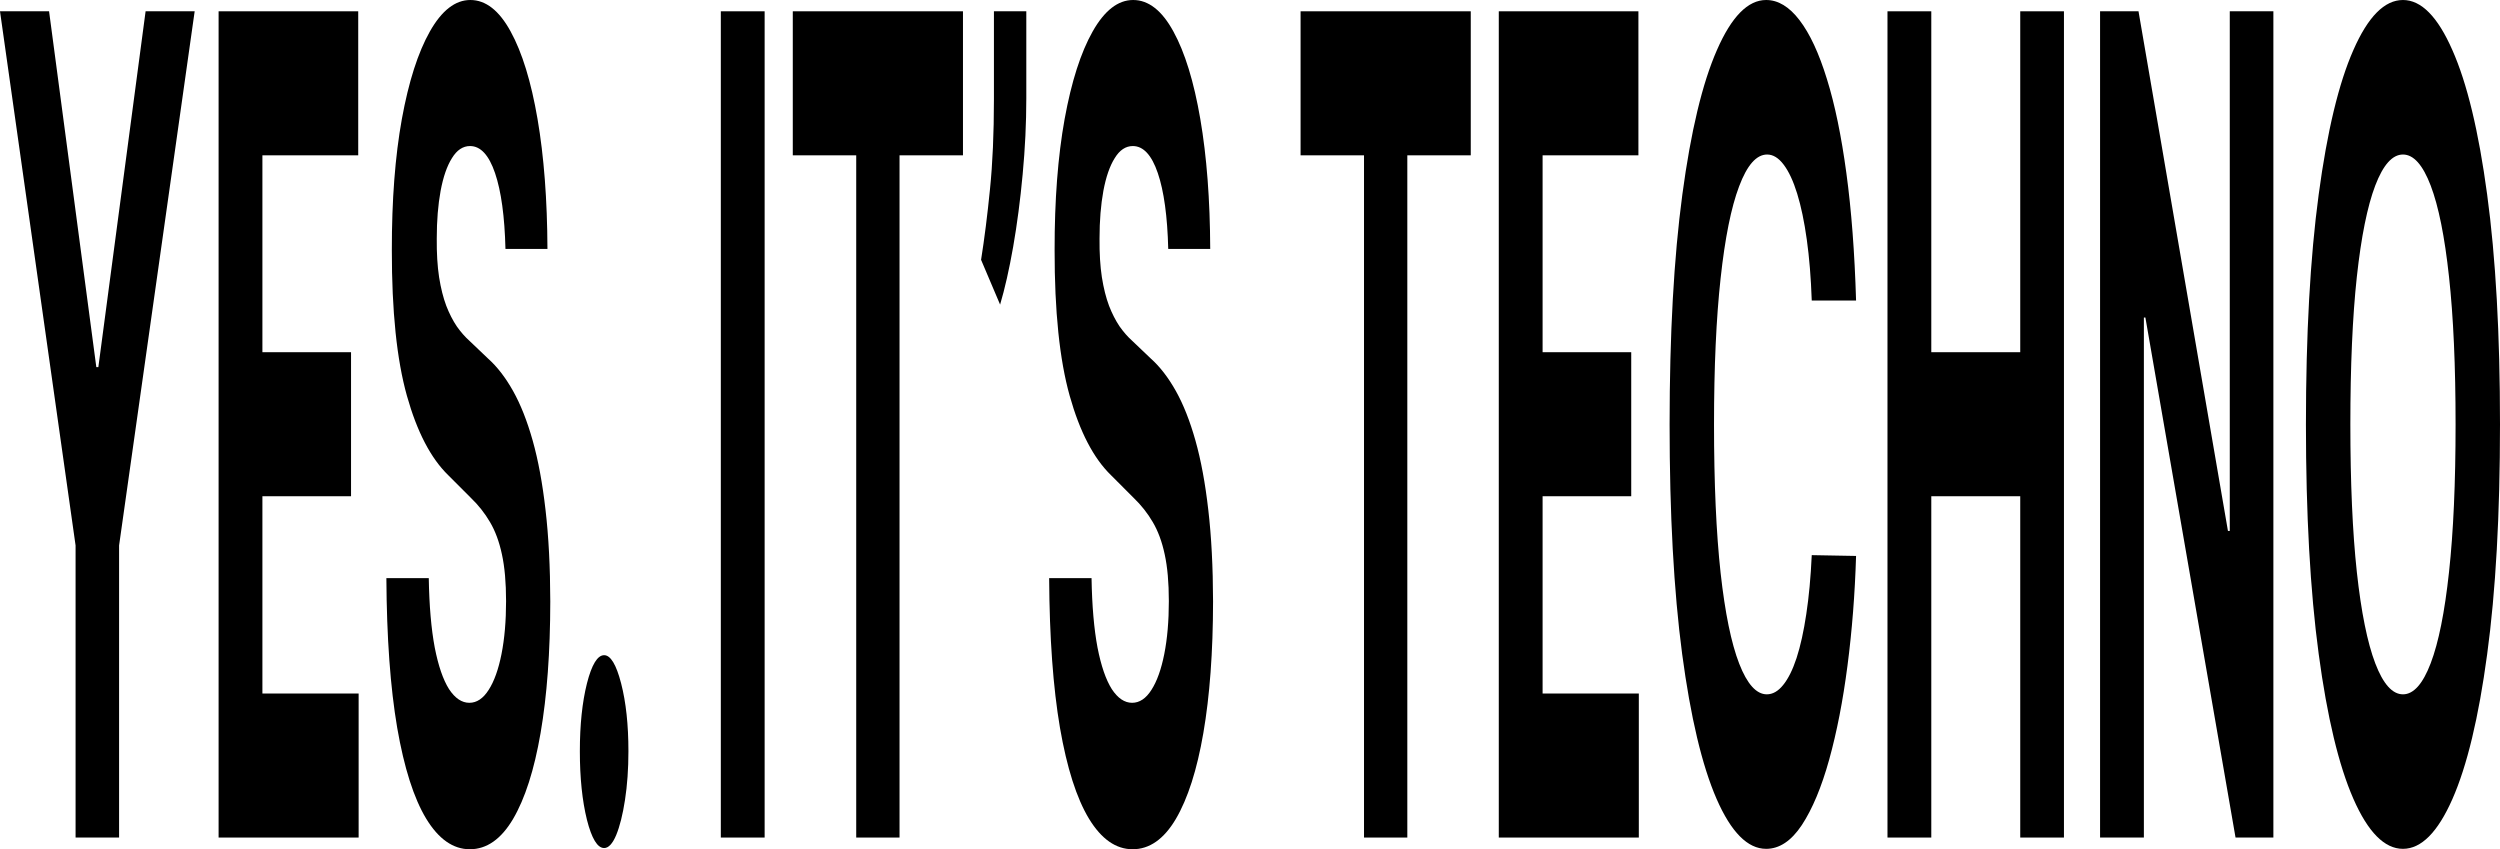 <svg width="1466" height="498" viewBox="0 0 1466 498" fill="none" xmlns="http://www.w3.org/2000/svg">
<path d="M0 6.624H28.776L56.483 215.287H57.67L85.378 6.624H114.153L69.833 319.856V491.139H44.32V319.856L0 6.624Z" fill="black"/>
<path d="M128.185 491.139V6.624H210.062V91.083H153.875V206.534H205.85V290.993H153.875V406.68H210.299V491.139H128.185Z" fill="black"/>
<path d="M296.404 145.97C295.929 126.886 293.892 112.06 290.293 101.493C286.693 90.925 281.808 85.642 275.638 85.642C271.445 85.642 267.905 88.008 265.018 92.739C262.13 97.313 259.915 103.701 258.373 111.902C256.87 120.104 256.118 129.409 256.118 139.819C256.039 148.493 256.494 156.064 257.483 162.53C258.511 168.997 259.915 174.596 261.695 179.327C263.475 183.901 265.532 187.923 267.866 191.393C270.199 194.705 272.691 197.544 275.341 199.91L286.258 210.319C291.558 215.051 296.424 221.36 300.854 229.246C305.284 237.132 309.121 246.831 312.364 258.345C315.607 269.858 318.119 283.422 319.899 299.037C321.719 314.651 322.648 332.552 322.688 352.74C322.648 382.391 320.749 408.1 316.992 429.865C313.274 451.473 307.894 468.27 300.854 480.257C293.853 492.085 285.408 498 275.519 498C265.71 498 257.166 492.007 249.888 480.02C242.65 468.033 236.994 450.29 232.919 426.79C228.885 403.132 226.769 373.875 226.571 339.018H251.431C251.708 355.264 252.875 368.827 254.931 379.71C257.028 390.435 259.816 398.558 263.297 404.078C266.817 409.44 270.793 412.122 275.223 412.122C279.574 412.122 283.351 409.598 286.555 404.551C289.798 399.504 292.31 392.485 294.09 383.495C295.87 374.505 296.76 364.175 296.76 352.504C296.76 341.621 295.949 332.473 294.327 325.06C292.745 317.647 290.411 311.339 287.326 306.134C284.281 300.929 280.543 296.198 276.113 291.939L262.882 278.691C252.637 268.754 244.548 253.219 238.615 232.085C232.682 210.95 229.735 182.482 229.775 146.679C229.735 117.343 231.693 91.714 235.649 69.791C239.644 47.868 245.122 30.755 252.083 18.453C259.045 6.151 266.956 0 275.816 0C284.834 0 292.706 6.151 299.43 18.453C306.194 30.755 311.454 47.868 315.212 69.791C318.97 91.714 320.908 117.107 321.026 145.97H296.404Z" fill="black"/>
<path d="M354.267 497.29C350.351 497.29 346.989 491.77 344.18 480.73C341.412 469.532 340.027 456.125 340.027 440.511C340.027 425.055 341.412 411.806 344.18 400.766C346.989 389.725 350.351 384.205 354.267 384.205C358.064 384.205 361.386 389.725 364.234 400.766C367.082 411.806 368.506 425.055 368.506 440.511C368.506 450.921 367.834 460.463 366.489 469.137C365.184 477.654 363.463 484.515 361.327 489.72C359.191 494.767 356.838 497.29 354.267 497.29Z" fill="black"/>
<path d="M448.381 6.624V491.139H422.69V6.624H448.381Z" fill="black"/>
<path d="M464.89 91.083V6.624H564.685V91.083H527.484V491.139H502.09V91.083H464.89Z" fill="black"/>
<path d="M601.826 6.624V57.725C601.826 72.236 601.114 87.061 599.69 102.202C598.306 117.186 596.447 131.381 594.113 144.787C591.779 158.035 589.228 169.312 586.459 178.618L575.305 152.357C577.283 139.897 579.023 126.097 580.526 110.956C582.069 95.815 582.84 78.229 582.84 58.199V6.624H601.826Z" fill="black"/>
<path d="M685.053 145.97C684.578 126.886 682.541 112.06 678.942 101.493C675.342 90.925 670.457 85.642 664.287 85.642C660.094 85.642 656.554 88.008 653.667 92.739C650.779 97.313 648.564 103.701 647.022 111.902C645.519 120.104 644.767 129.409 644.767 139.819C644.688 148.493 645.143 156.064 646.132 162.53C647.16 168.997 648.564 174.596 650.344 179.327C652.124 183.901 654.181 187.923 656.515 191.393C658.848 194.705 661.34 197.544 663.99 199.91L674.907 210.319C680.208 215.051 685.073 221.36 689.503 229.246C693.933 237.132 697.77 246.831 701.013 258.345C704.256 269.858 706.768 283.422 708.548 299.037C710.368 314.651 711.297 332.552 711.337 352.74C711.297 382.391 709.399 408.1 705.641 429.865C701.923 451.473 696.543 468.27 689.503 480.257C682.502 492.085 674.057 498 664.168 498C654.359 498 645.815 492.007 638.537 480.02C631.299 468.033 625.643 450.29 621.569 426.79C617.534 403.132 615.418 373.875 615.22 339.018H640.08C640.357 355.264 641.524 368.827 643.58 379.71C645.677 390.435 648.465 398.558 651.946 404.078C655.466 409.44 659.442 412.122 663.872 412.122C668.223 412.122 672 409.598 675.204 404.551C678.447 399.504 680.959 392.485 682.739 383.495C684.519 374.505 685.409 364.175 685.409 352.504C685.409 341.621 684.598 332.473 682.976 325.06C681.394 317.647 679.061 311.339 675.975 306.134C672.93 300.929 669.192 296.198 664.762 291.939L651.531 278.691C641.286 268.754 633.197 253.219 627.264 232.085C621.331 210.95 618.384 182.482 618.424 146.679C618.384 117.343 620.342 91.714 624.298 69.791C628.293 47.868 633.771 30.755 640.733 18.453C647.694 6.151 655.605 0 664.465 0C673.483 0 681.355 6.151 688.079 18.453C694.843 30.755 700.103 47.868 703.861 69.791C707.619 91.714 709.557 117.107 709.675 145.97H685.053Z" fill="black"/>
<path d="M762.658 91.083V6.624H862.453V91.083H825.253V491.139H799.859V91.083H762.658Z" fill="black"/>
<path d="M878.888 491.139V6.624H960.765V91.083H904.578V206.534H956.553V290.993H904.578V406.68H961.002V491.139H878.888Z" fill="black"/>
<path d="M1088.4 176.252H1062.41C1061.94 162.846 1060.97 150.938 1059.51 140.528C1058.04 129.961 1056.16 120.971 1053.87 113.558C1051.58 106.145 1048.93 100.467 1045.92 96.525C1042.95 92.582 1039.73 90.61 1036.25 90.61C1029.96 90.61 1024.48 96.84 1019.81 109.3C1015.15 121.602 1011.53 139.582 1008.96 163.24C1006.39 186.74 1005.1 215.287 1005.1 248.882C1005.1 283.422 1006.39 312.443 1008.96 335.943C1011.57 359.443 1015.21 377.187 1019.87 389.173C1024.54 401.16 1029.94 407.153 1036.07 407.153C1039.51 407.153 1042.7 405.34 1045.62 401.712C1048.59 398.085 1051.22 392.801 1053.51 385.861C1055.81 378.764 1057.71 370.168 1059.21 360.074C1060.75 349.98 1061.82 338.466 1062.41 325.533L1088.4 326.007C1087.73 348.245 1086.05 369.695 1083.36 390.356C1080.71 410.86 1077.13 429.234 1072.62 445.479C1068.15 461.567 1062.81 474.342 1056.6 483.805C1050.43 493.111 1043.45 497.763 1035.66 497.763C1024.82 497.763 1015.13 487.985 1006.58 468.428C998.079 448.87 991.355 420.56 986.411 383.495C981.506 346.431 979.054 301.56 979.054 248.882C979.054 196.046 981.546 151.095 986.53 114.031C991.513 76.967 998.277 48.735 1006.82 29.336C1015.36 9.779 1024.98 0 1035.66 0C1042.7 0 1049.22 3.943 1055.24 11.829C1061.29 19.715 1066.65 31.229 1071.31 46.37C1075.98 61.353 1079.78 79.727 1082.71 101.493C1085.67 123.258 1087.57 148.178 1088.4 176.252Z" fill="black"/>
<path d="M1106.82 491.139V6.624H1132.51V206.534H1184.67V6.624H1210.3V491.139H1184.67V290.993H1132.51V491.139H1106.82Z" fill="black"/>
<path d="M1333.11 6.624V491.139H1310.92L1258.06 186.188H1257.17V491.139H1231.48V6.624H1254.02L1306.47 311.339H1307.54V6.624H1333.11Z" fill="black"/>
<path d="M1466 248.882C1466 301.718 1463.49 346.668 1458.46 383.732C1453.48 420.796 1446.68 449.107 1438.05 468.664C1429.47 488.064 1419.82 497.763 1409.1 497.763C1398.3 497.763 1388.61 487.985 1380.03 468.428C1371.45 448.87 1364.66 420.56 1359.68 383.495C1354.69 346.431 1352.2 301.56 1352.2 248.882C1352.2 196.046 1354.69 151.095 1359.68 114.031C1364.66 76.967 1371.45 48.735 1380.03 29.336C1388.61 9.779 1398.3 0 1409.1 0C1419.82 0 1429.47 9.779 1438.05 29.336C1446.68 48.735 1453.48 76.967 1458.46 114.031C1463.49 151.095 1466 196.046 1466 248.882ZM1439.95 248.882C1439.95 214.657 1438.67 185.794 1436.1 162.294C1433.57 138.793 1429.99 120.971 1425.36 108.827C1420.73 96.682 1415.31 90.61 1409.1 90.61C1402.89 90.61 1397.47 96.682 1392.84 108.827C1388.22 120.971 1384.62 138.793 1382.05 162.294C1379.51 185.794 1378.25 214.657 1378.25 248.882C1378.25 283.107 1379.51 311.97 1382.05 335.47C1384.62 358.97 1388.22 376.792 1392.84 388.937C1397.47 401.081 1402.89 407.153 1409.1 407.153C1415.31 407.153 1420.73 401.081 1425.36 388.937C1429.99 376.792 1433.57 358.97 1436.1 335.47C1438.67 311.97 1439.95 283.107 1439.95 248.882Z" fill="black"/>
</svg>
